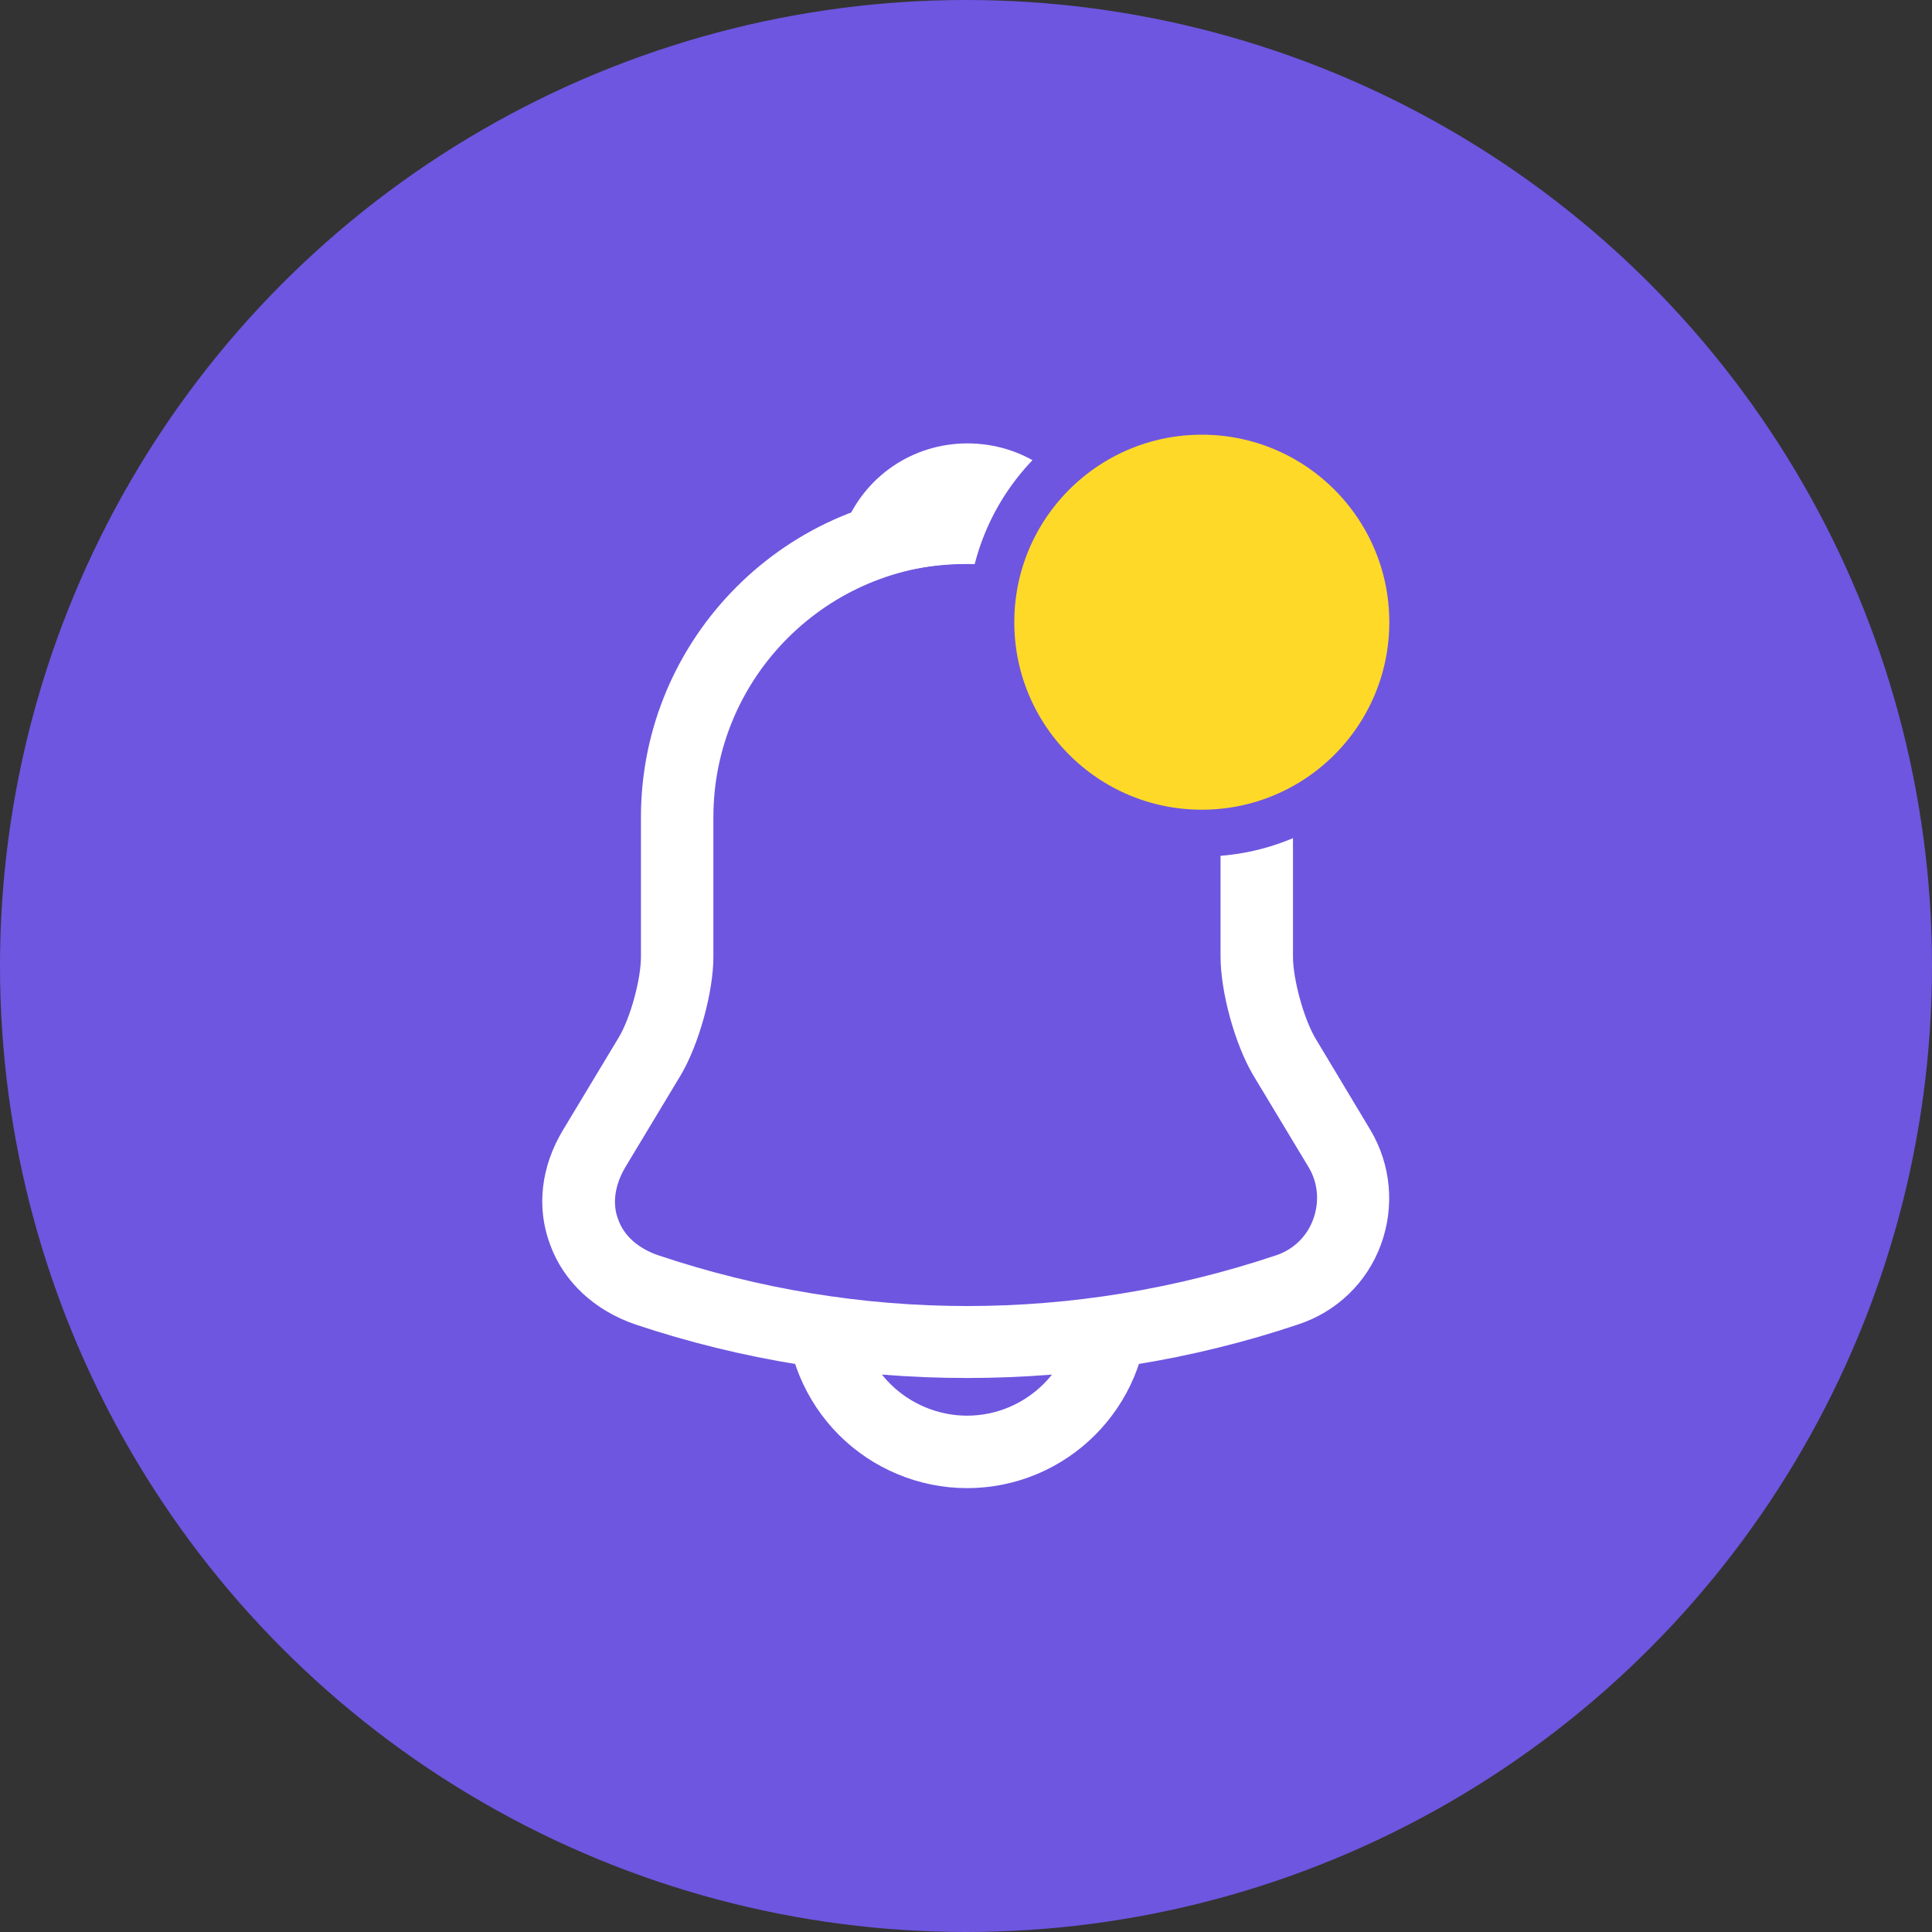 <svg width="40" height="40" viewBox="0 0 40 40" fill="none" xmlns="http://www.w3.org/2000/svg">
<rect x="0" y="0" width="40" height="40" fill="#333333" stroke="none"/>
<circle cx="20" cy="20" r="20" fill="#6E56E0"/>
<path d="M20.02 28.53C17.69 28.53 15.36 28.16 13.15 27.42C12.31 27.13 11.67 26.54 11.39 25.77C11.1 25 11.2 24.15 11.66 23.39L12.81 21.48C13.05 21.08 13.27 20.28 13.27 19.81V16.92C13.27 13.2 16.3 10.17 20.02 10.17C23.74 10.17 26.77 13.2 26.77 16.92V19.81C26.77 20.27 26.99 21.08 27.23 21.49L28.37 23.39C28.8 24.11 28.88 24.98 28.59 25.77C28.3 26.56 27.67 27.16 26.88 27.42C24.68 28.16 22.35 28.53 20.02 28.53ZM20.02 11.67C17.13 11.67 14.77 14.02 14.77 16.92V19.81C14.77 20.54 14.47 21.62 14.1 22.25L12.95 24.16C12.73 24.53 12.67 24.92 12.8 25.25C12.92 25.59 13.22 25.85 13.63 25.99C17.81 27.39 22.24 27.39 26.42 25.99C26.78 25.87 27.06 25.6 27.19 25.24C27.32 24.88 27.29 24.49 27.09 24.16L25.94 22.25C25.56 21.6 25.27 20.53 25.27 19.8V16.92C25.27 14.02 22.92 11.67 20.02 11.67Z" fill="white"/>
<path d="M21.88 11.94C21.81 11.94 21.74 11.93 21.67 11.91C21.38 11.83 21.1 11.77 20.83 11.73C19.98 11.62 19.16 11.68 18.39 11.91C18.11 12 17.81 11.91 17.62 11.7C17.43 11.49 17.37 11.19 17.48 10.92C17.89 9.87 18.89 9.18 20.03 9.18C21.17 9.18 22.17 9.86 22.58 10.92C22.68 11.19 22.63 11.49 22.44 11.7C22.29 11.86 22.08 11.94 21.88 11.94Z" fill="white"/>
<path d="M20.02 30.81C19.03 30.81 18.07 30.41 17.37 29.71C16.67 29.01 16.27 28.05 16.27 27.06H17.77C17.77 27.65 18.01 28.23 18.43 28.65C18.85 29.07 19.43 29.31 20.02 29.31C21.26 29.31 22.27 28.3 22.27 27.06H23.77C23.77 29.13 22.09 30.81 20.02 30.81Z" fill="white"/>
<circle cx="24.882" cy="12.882" r="4.367" fill="#FFD928" stroke="#6E56E0" stroke-width="0.97"/>
</svg>
